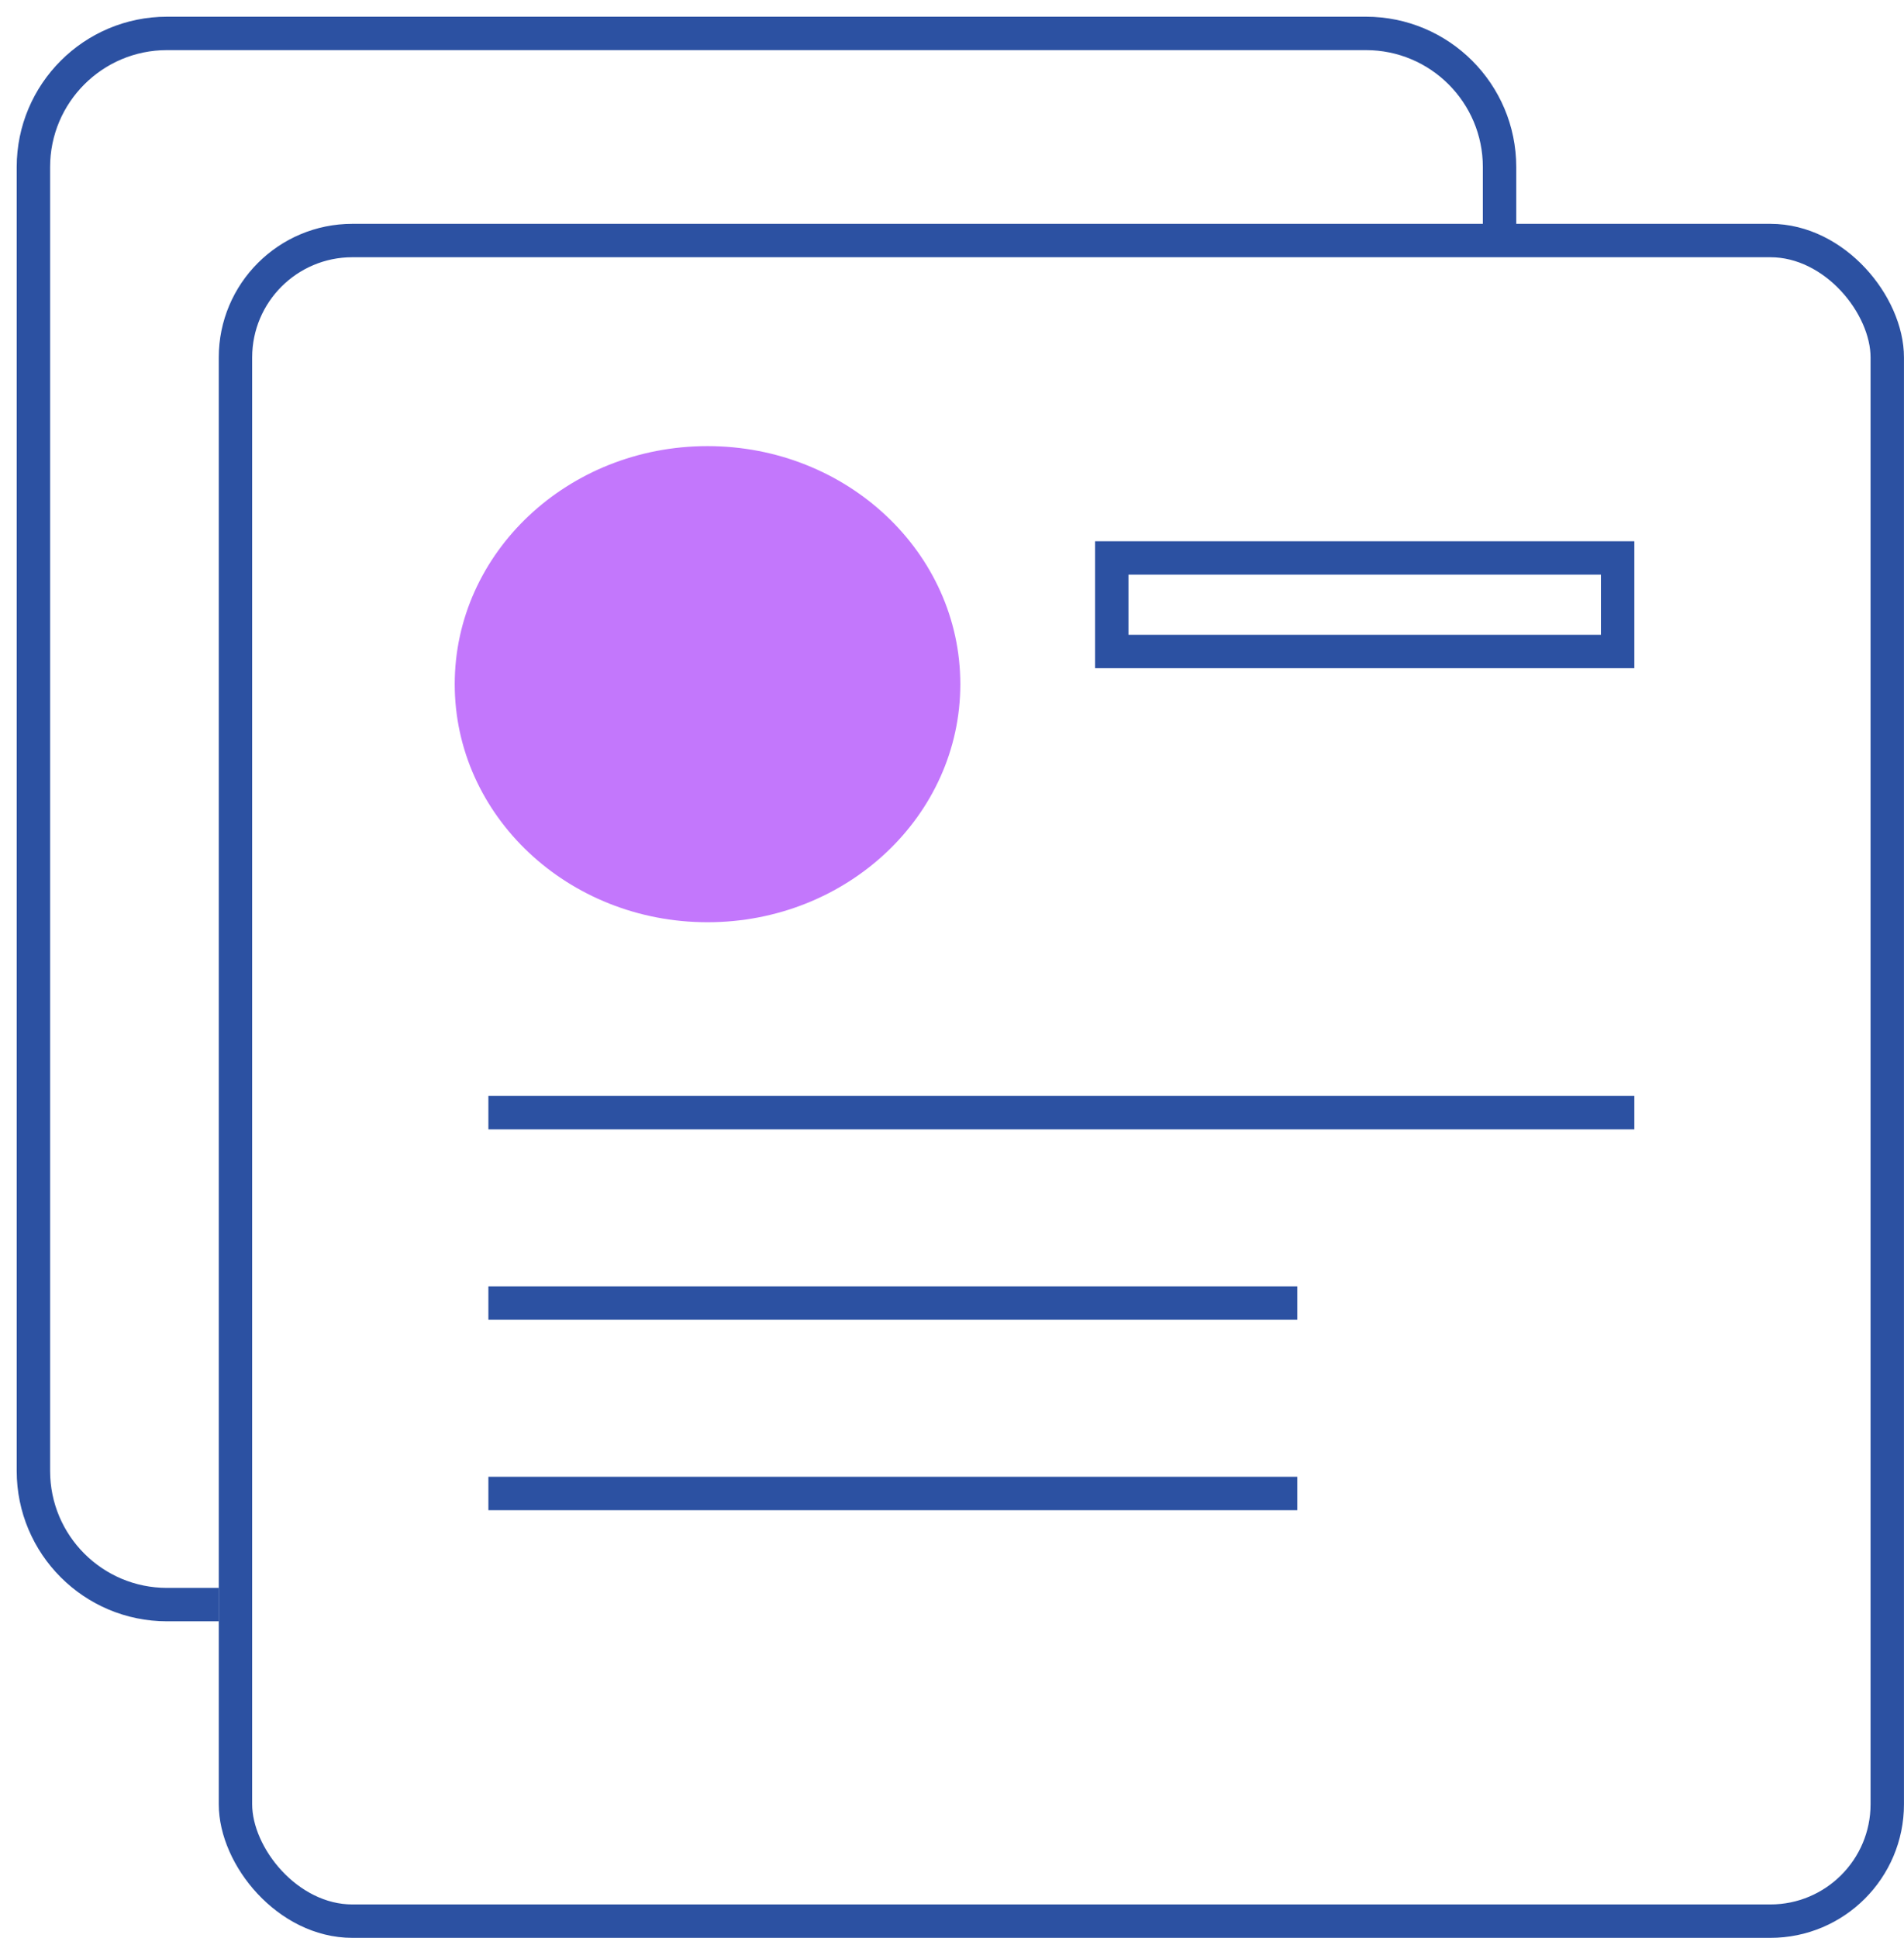 <svg width="57" height="58" viewBox="0 0 57 58" fill="none" xmlns="http://www.w3.org/2000/svg">
<path d="M6.55 48.025H5C2.791 48.025 1 46.234 1 44.025V5C1 2.791 2.791 1 5 1H40.892C43.101 1 44.892 2.791 44.892 5V7.65" stroke="#2C51A2"/>
<rect x="7.049" y="7.199" width="49.45" height="50.3" rx="3.5" stroke="#2C51A2"/>
<ellipse cx="21.181" cy="20.477" rx="7.568" ry="7.125" fill="#C377FC"/>
<rect x="33.283" y="16.699" width="15.144" height="2.8" stroke="#2C51A2"/>
<path d="M14.621 33.301H48.927" stroke="#2C51A2"/>
<path d="M14.621 39H38.837" stroke="#2C51A2"/>
<path d="M14.621 44.699H38.837" stroke="#2C51A2"/>
</svg>
